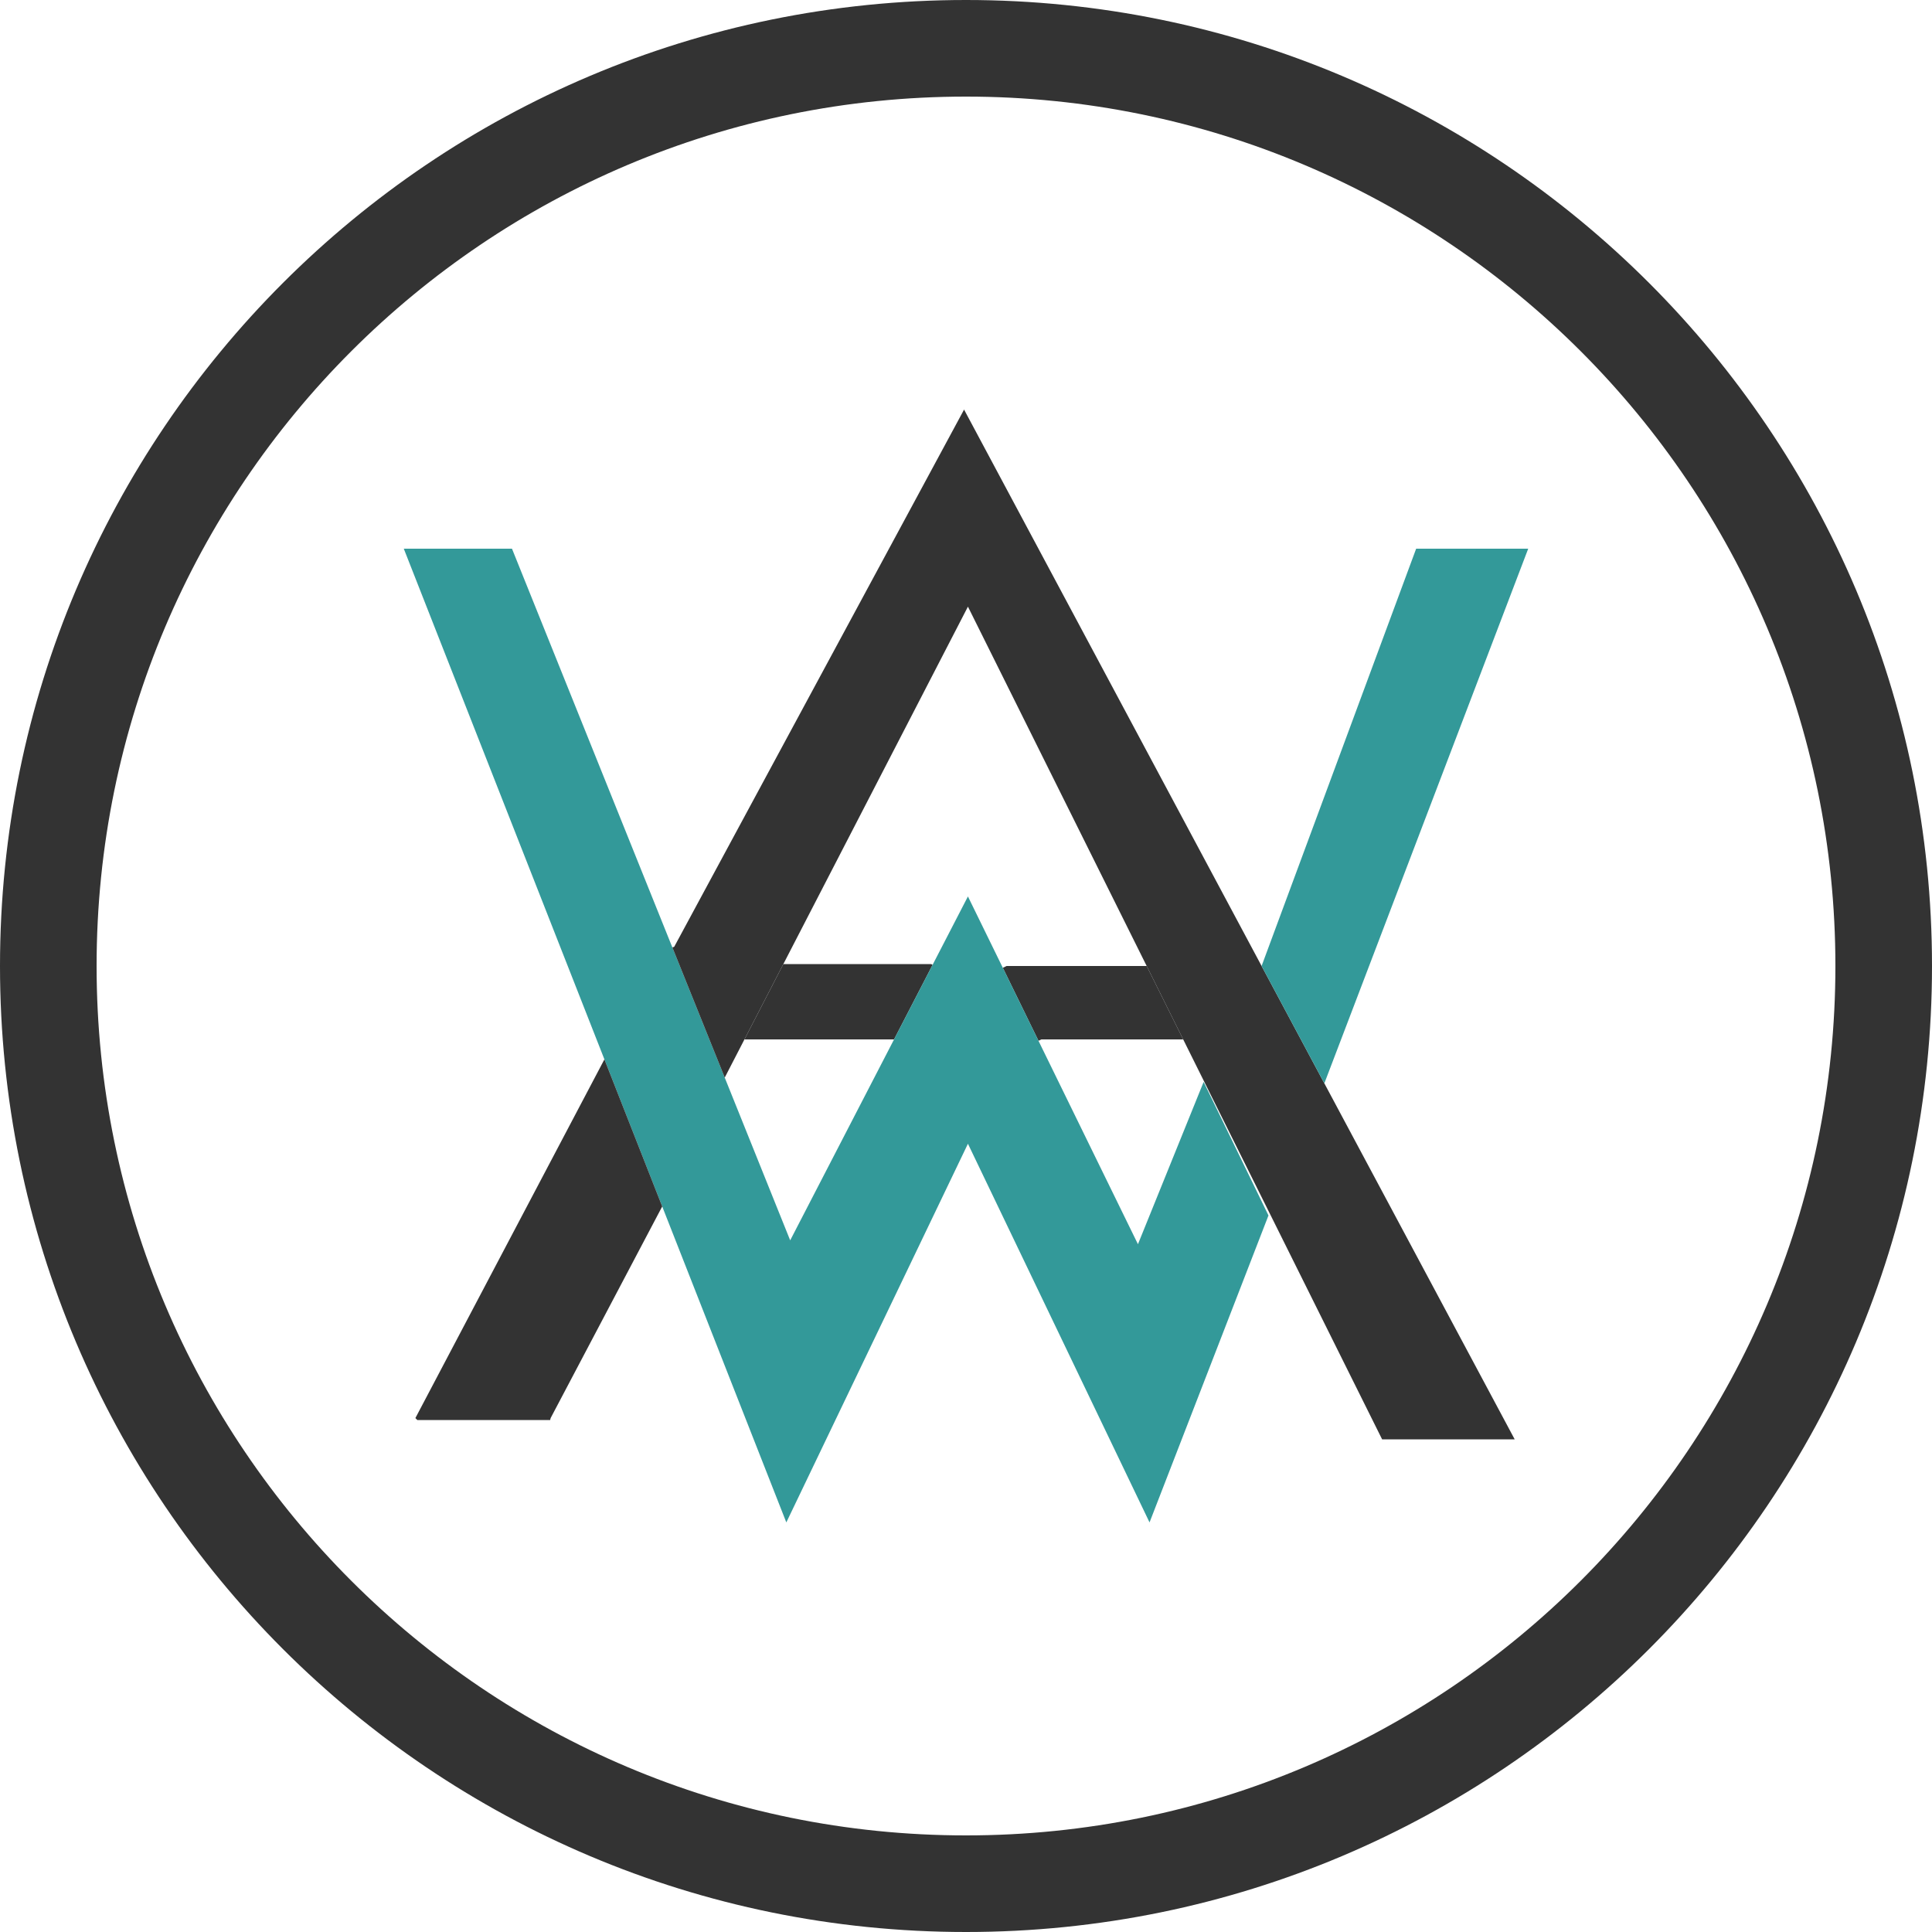 <svg id="Layer_1" data-name="Layer 1" xmlns="http://www.w3.org/2000/svg" viewBox="0 0 500 500"><defs><style>.cls-1{fill:#333;}.cls-2{fill:#399;}</style></defs><title>anthony-woodcock-logo</title><polygon class="cls-1" points="296.76 250 306.21 269 269.5 269 268.76 269.36 259.53 250.47 260.5 250 296.76 250"/><polygon class="cls-1" points="241.36 249.69 231.38 269 192.66 269 202.73 249.5 241 249.5 241.36 249.69"/><polygon class="cls-2" points="171.38 312.23 156.42 274.16 104.5 142 132.5 142 174.01 245.2 187.56 278.88 204.5 321 231.38 269 241.36 249.69 250.5 232 259.53 250.47 268.76 269.36 294.5 322 311.5 280 328.28 314.56 297.5 394 250.5 296 203.5 394 171.38 312.23"/><polygon class="cls-1" points="342.74 280.37 392 372.5 357.69 372.5 328.57 313.96 306.21 269 296.76 250 250.5 157 202.73 249.5 192.66 269 187.56 278.88 174.01 245.2 174.5 245 249.5 106 326.5 250 342.74 280.37"/><path class="cls-1" d="M250.25.25c138.07,0,250,111.93,250,250s-111.93,250-250,250-250-111.93-250-250S112.18.25,250.25.25Zm225,250c0-124.26-100.74-225-225-225s-225,100.74-225,225,100.74,225,225,225S475.25,374.51,475.25,250.25Z" transform="translate(-0.25 -0.25)"/><polygon class="cls-2" points="395.5 142 342.74 280.37 326.5 250 366.5 142 395.5 142"/><polygon class="cls-1" points="171.38 312.23 142.5 367 142.38 367.5 108 367.5 107.5 367 156.42 274.16 171.38 312.23"/></svg>